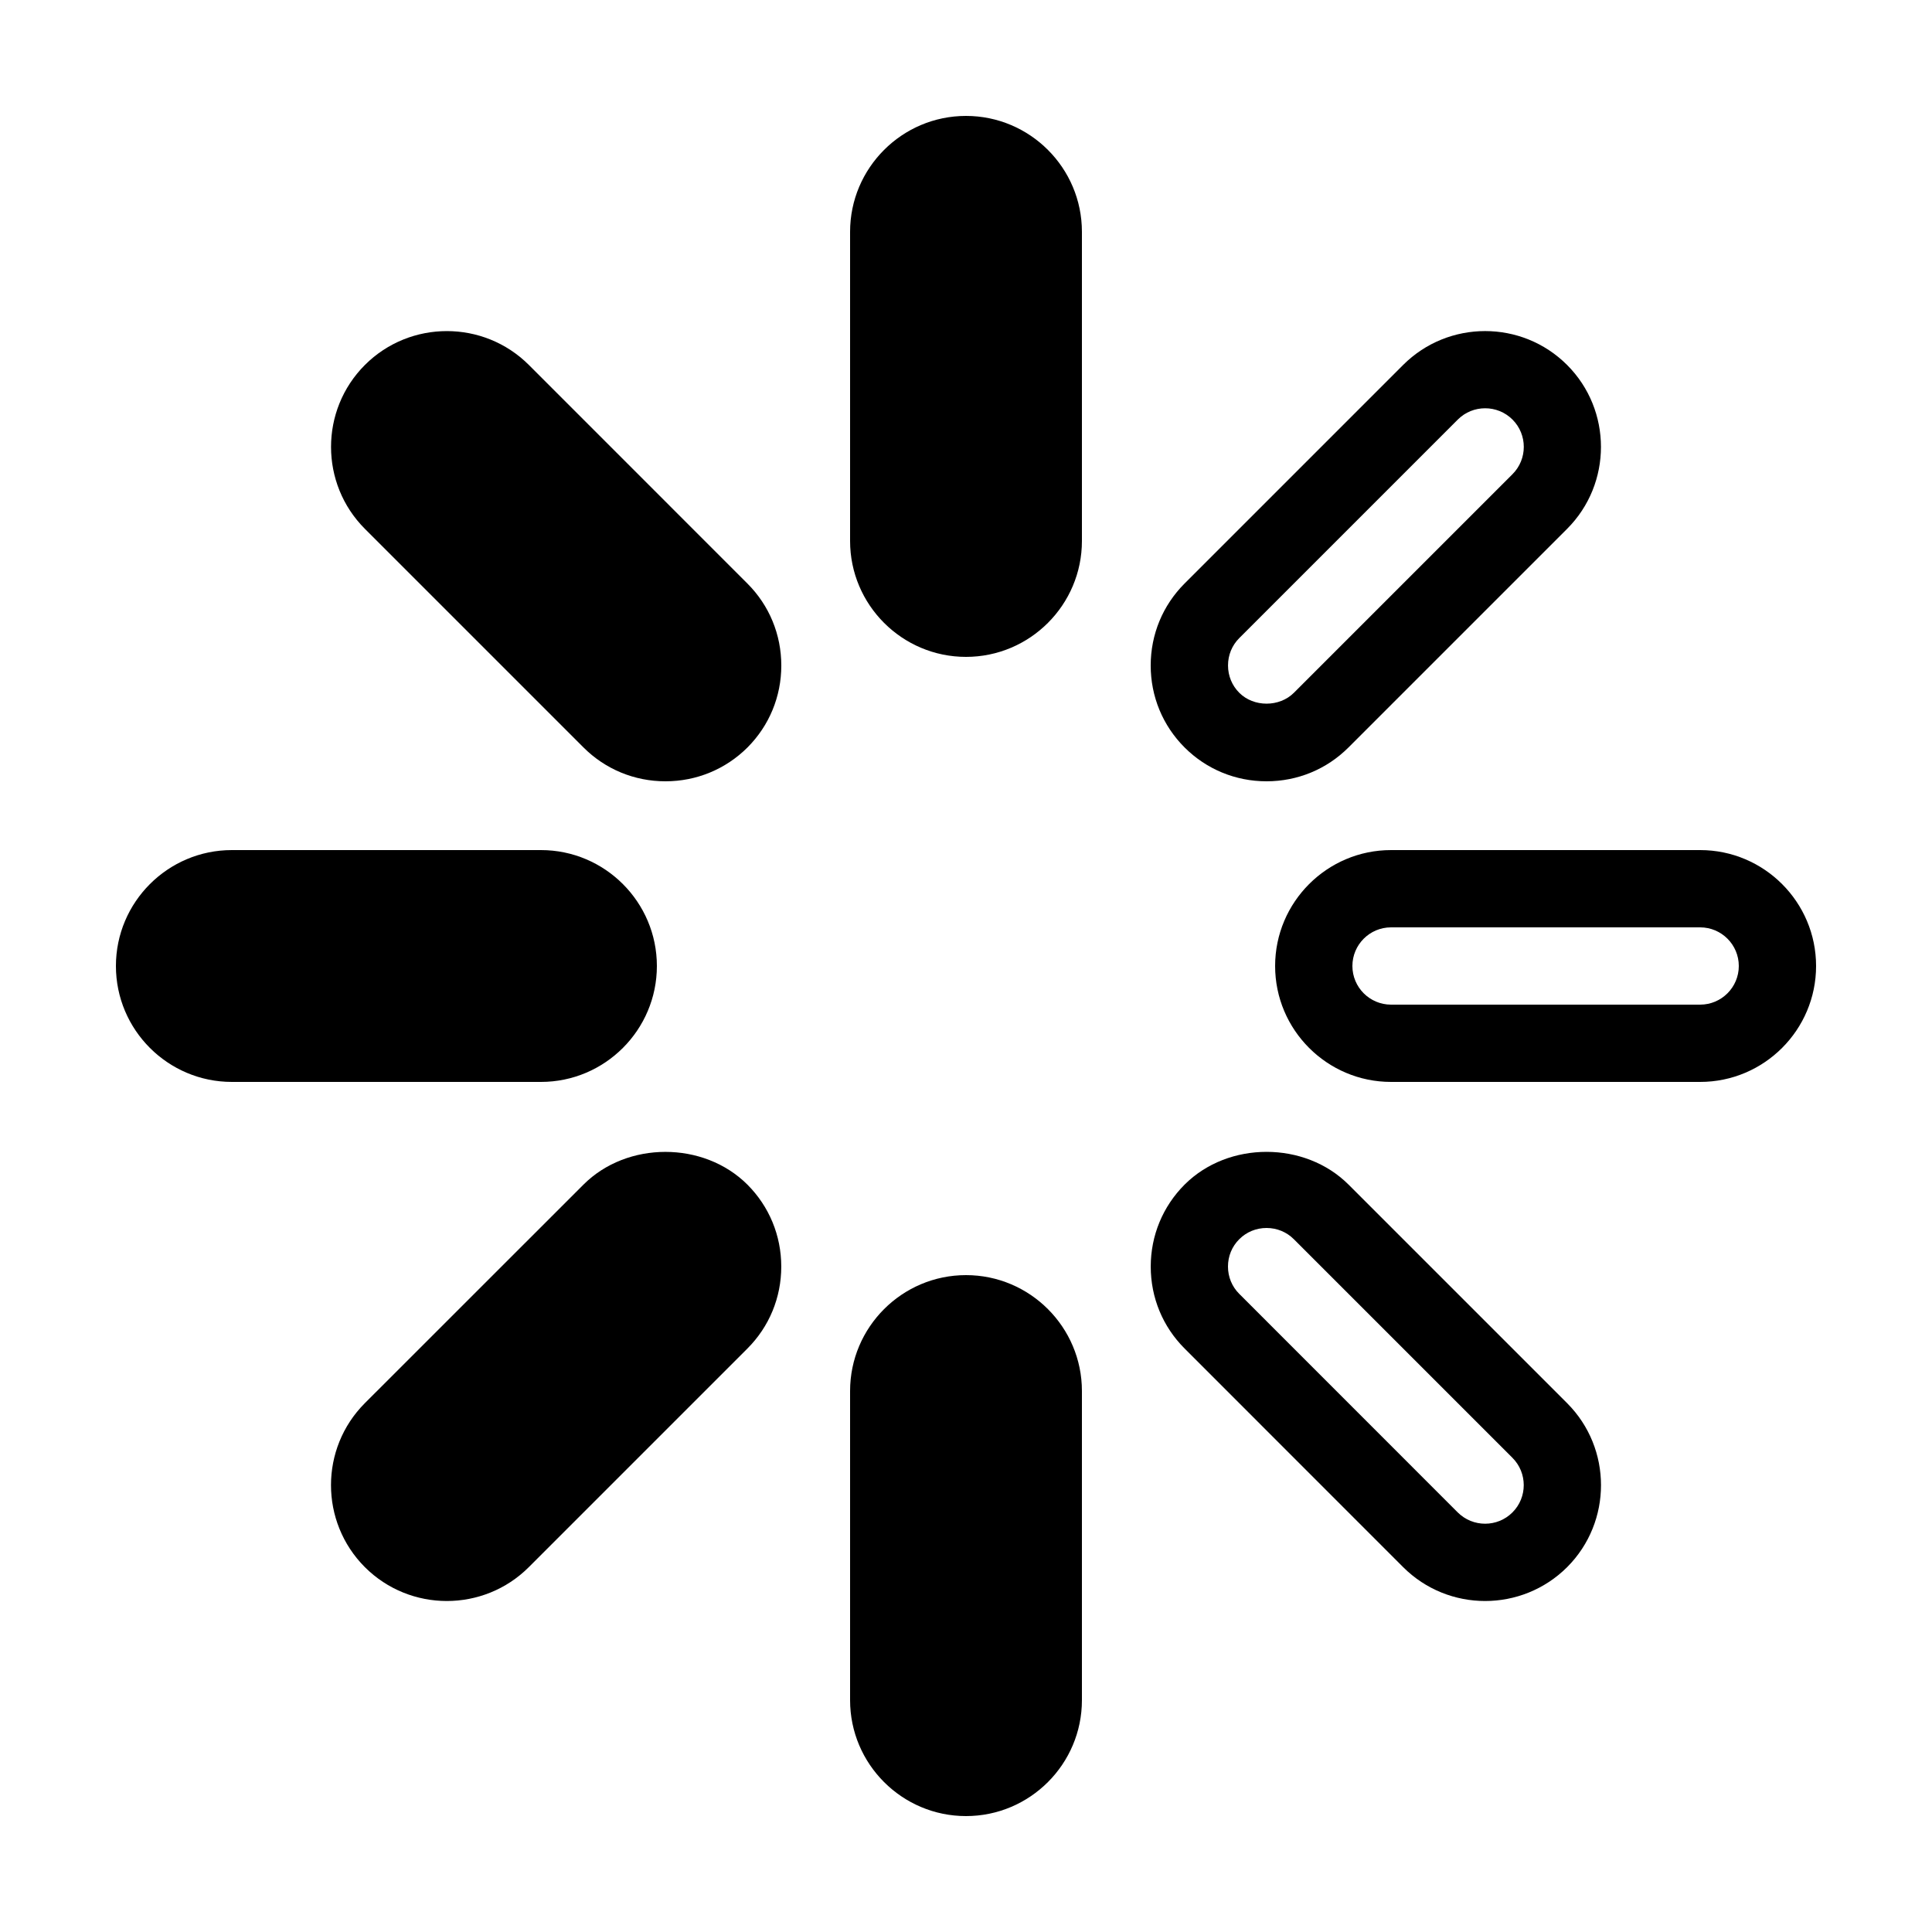 <?xml version="1.0" encoding="iso-8859-1"?><!-- Generator: Adobe Illustrator 22.1.0, SVG Export Plug-In . SVG Version: 6.00 Build 0)  --><svg xmlns="http://www.w3.org/2000/svg" xmlns:xlink="http://www.w3.org/1999/xlink" viewBox="0 0 50 50" width="50px" height="50px"><path d="M25,3c-1.654,0-3,1.346-3,3v8c0,1.654,1.346,3,3,3s3-1.346,3-3V6C28,4.346,26.654,3,25,3z"/><path d="M25,33c-1.654,0-3,1.346-3,3v8c0,1.654,1.346,3,3,3s3-1.346,3-3v-8C28,34.346,26.654,33,25,33z"/><path d="M14,22H6c-1.654,0-3,1.346-3,3s1.346,3,3,3h8c1.654,0,3-1.346,3-3S15.654,22,14,22z"/><g><path d="M44,28h-8c-1.654,0-3-1.346-3-3s1.346-3,3-3h8c1.654,0,3,1.346,3,3S45.654,28,44,28z M36,24c-0.552,0-1,0.449-1,1s0.448,1,1,1h8c0.552,0,1-0.449,1-1s-0.448-1-1-1H36z"/></g><g><path d="M38.435,41.434c-0.768,0-1.536-0.292-2.121-0.876L30.658,34.9c-0.565-0.564-0.877-1.317-0.877-2.121c0-0.803,0.312-1.556,0.876-2.121l0,0c0.001,0,0.001,0,0.001,0s0,0,0-0.001c1.131-1.13,3.112-1.129,4.243,0.001l5.656,5.656c1.169,1.17,1.169,3.073,0.001,4.243C39.972,41.141,39.203,41.434,38.435,41.434z M32.778,31.78c-0.269,0-0.52,0.104-0.706,0.291l-0.001,0.001c-0.188,0.187-0.291,0.438-0.291,0.706s0.104,0.52,0.291,0.706l5.656,5.658c0.392,0.389,1.025,0.389,1.415-0.001c0.39-0.389,0.39-1.024-0.001-1.414l-5.656-5.656C33.298,31.884,33.047,31.78,32.778,31.78z"/></g><path d="M19.343,15.102l-5.656-5.657c-1.17-1.168-3.073-1.169-4.243,0c-1.169,1.169-1.169,3.073,0,4.242l5.657,5.657c0.564,0.564,1.318,0.876,2.121,0.876c0.802,0,1.556-0.312,2.121-0.874c0.565-0.566,0.877-1.319,0.877-2.122C20.22,16.42,19.908,15.667,19.343,15.102z"/><path d="M19.343,30.658c-0.001,0-0.001,0-0.001,0s0,0,0-0.001c-1.132-1.129-3.114-1.128-4.242,0.001l-5.658,5.656c-1.168,1.17-1.168,3.073,0.001,4.244c0.585,0.584,1.353,0.876,2.121,0.876c0.769,0,1.538-0.293,2.122-0.877l5.656-5.656c0.565-0.565,0.877-1.318,0.877-2.122C20.219,31.976,19.907,31.223,19.343,30.658z"/><g><path d="M32.778,20.22c-0.803,0-1.557-0.312-2.121-0.876c-0.565-0.565-0.877-1.318-0.877-2.121s0.312-1.557,0.877-2.122l5.656-5.656c1.169-1.168,3.072-1.17,4.243,0l0,0c1.169,1.169,1.169,3.073,0,4.242l-5.657,5.657C34.335,19.908,33.581,20.22,32.778,20.22z M38.436,10.566c-0.257,0-0.513,0.097-0.708,0.292l-5.656,5.656c-0.188,0.188-0.291,0.438-0.291,0.708c0,0.269,0.104,0.52,0.291,0.707c0.375,0.376,1.039,0.375,1.414,0l5.657-5.657c0.39-0.39,0.39-1.024,0-1.414C38.947,10.663,38.691,10.566,38.436,10.566z"/></g></svg>